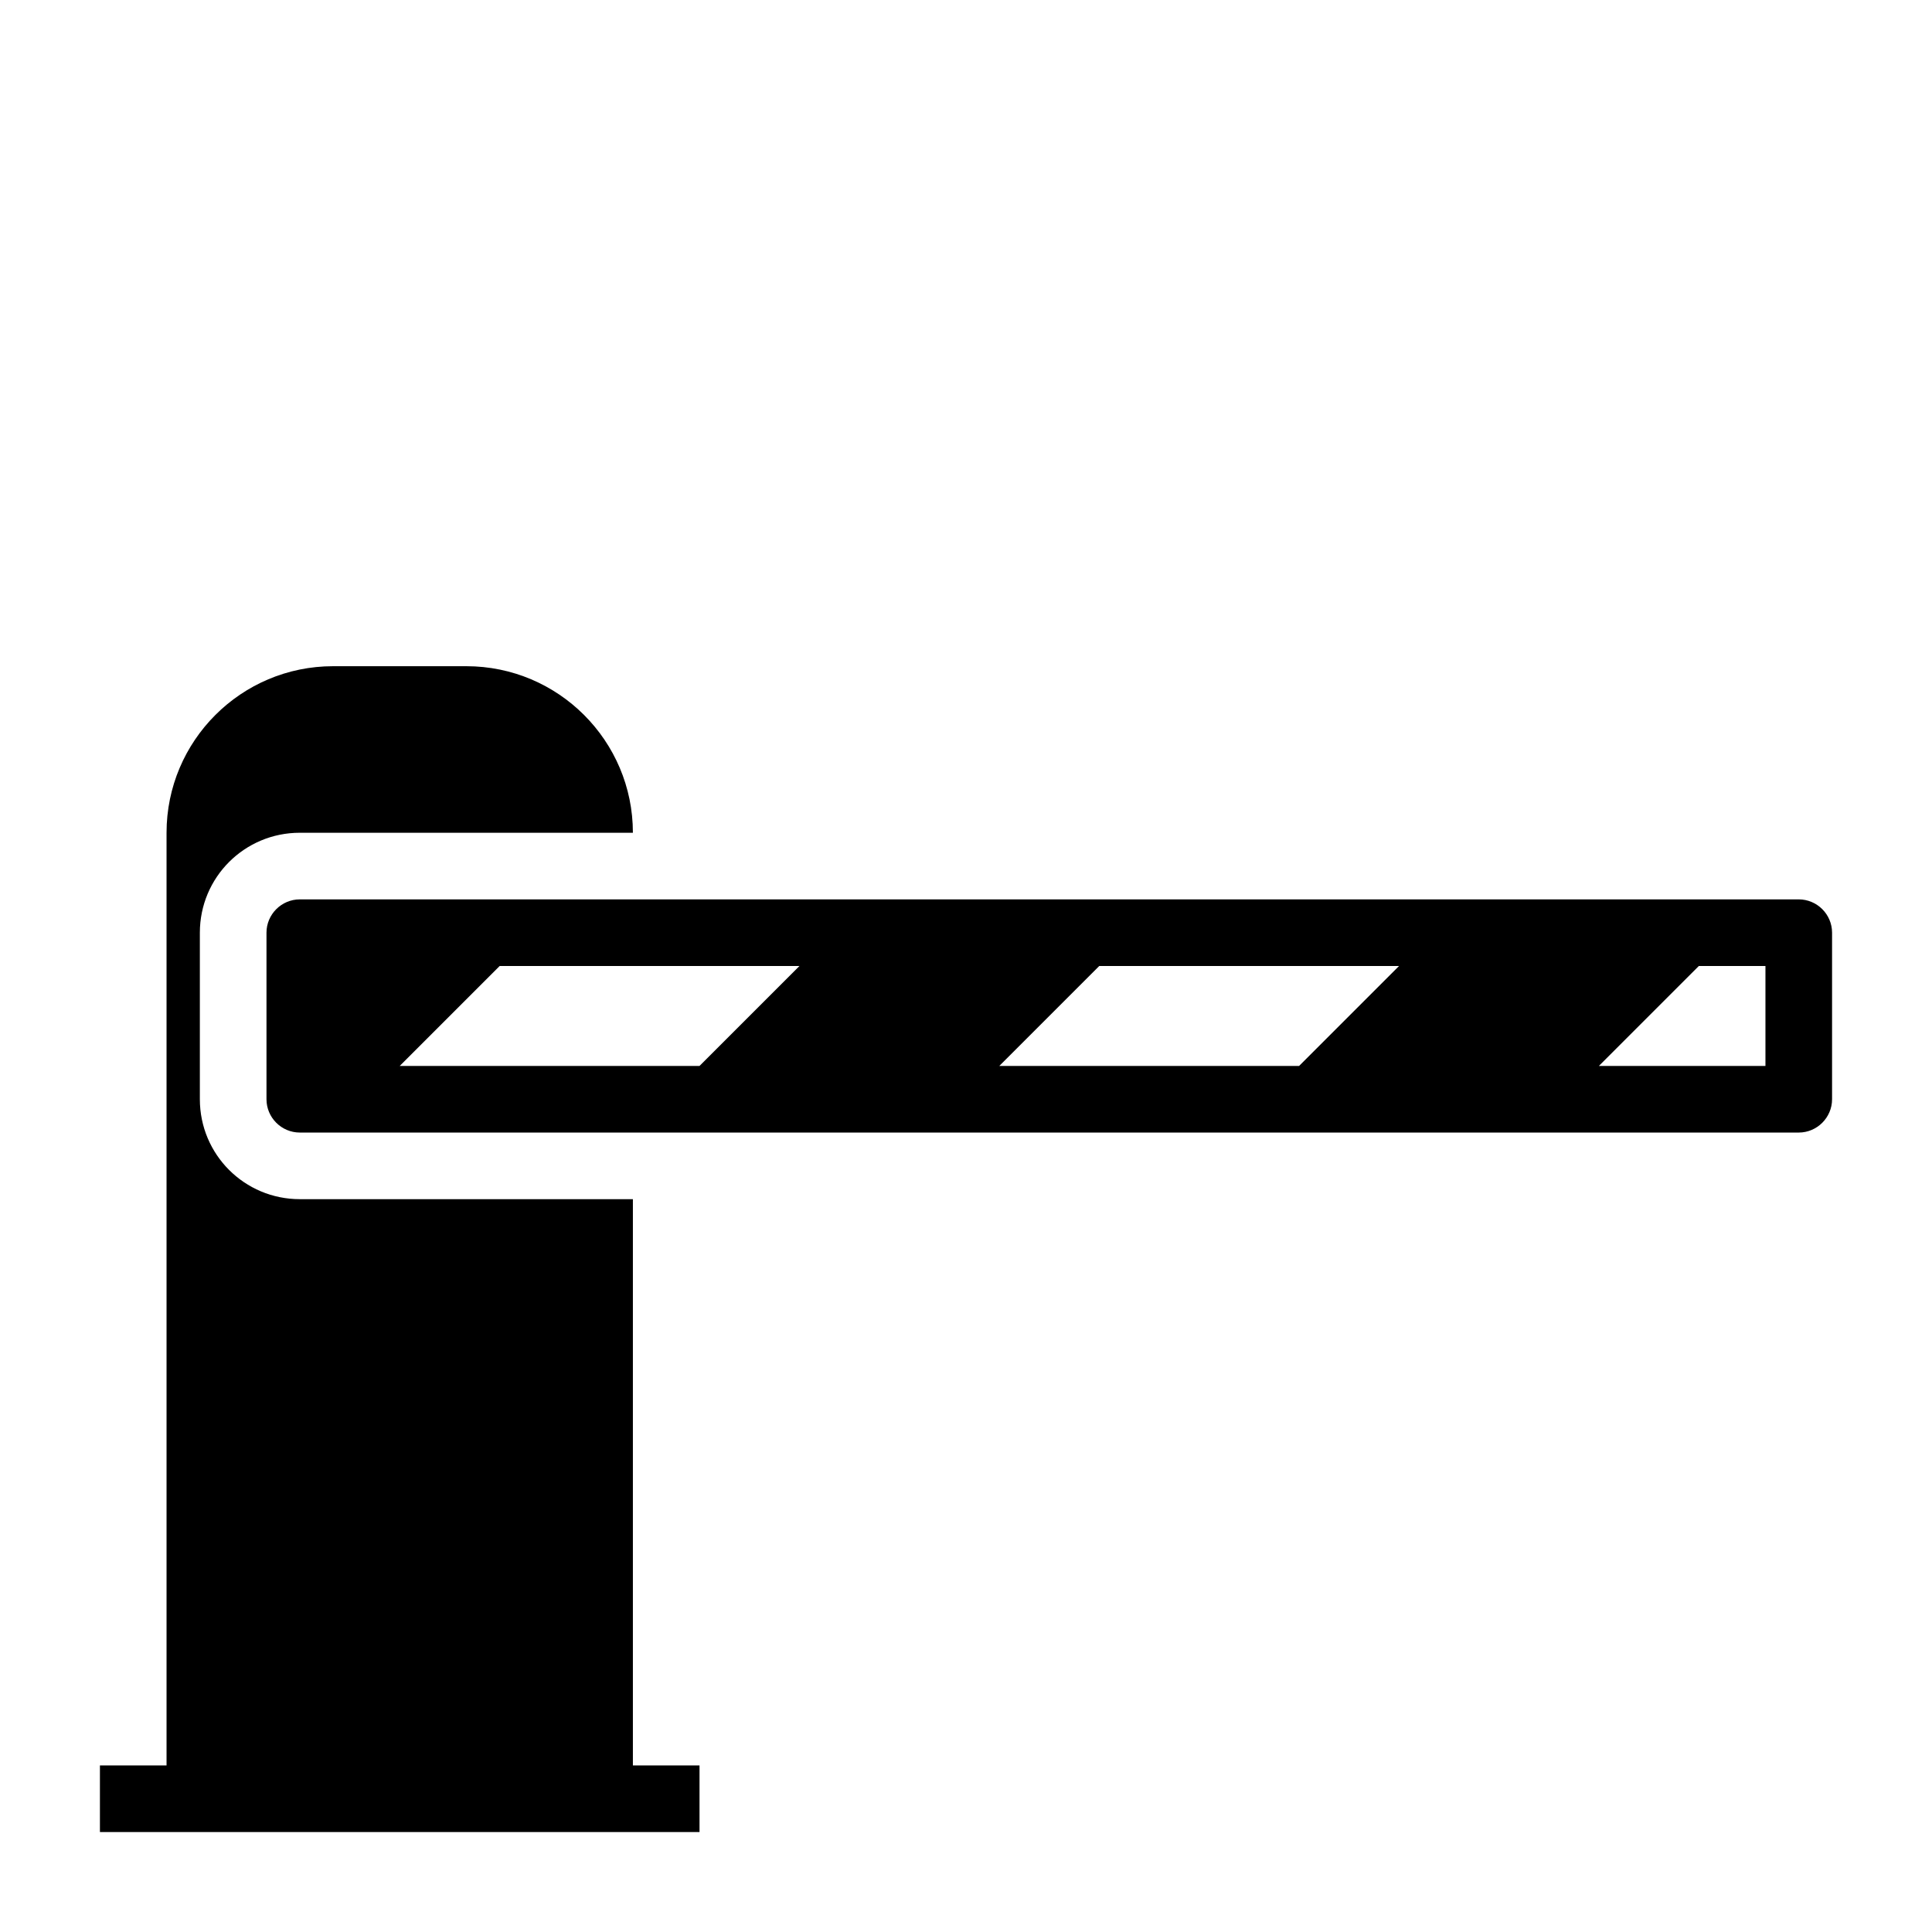 <?xml version="1.0" encoding="UTF-8"?>
<!DOCTYPE svg PUBLIC "-//W3C//DTD SVG 1.1//EN" "http://www.w3.org/Graphics/SVG/1.1/DTD/svg11.dtd">
<svg xmlns="http://www.w3.org/2000/svg" xml:space="preserve" width="580px" height="580px" shape-rendering="geometricPrecision" text-rendering="geometricPrecision" image-rendering="optimizeQuality" fill-rule="nonzero" clip-rule="nonzero" viewBox="0 0 5800 5800" xmlns:xlink="http://www.w3.org/1999/xlink">
	<title>barrier_closed icon</title>
	<desc>barrier_closed icon from the IconExperience.com I-Collection. Copyright by INCORS GmbH (www.incors.com).</desc>
		<path id="curve28"  d="M900 2700l4500 0c55,0 100,45 100,100l0 500c0,55 -45,100 -100,100l-4500 0c-55,0 -100,-45 -100,-100l0 -500c0,-55 45,-100 100,-100zm4200 200l-300 300 500 0 0 -300 -200 0zm-1800 0l-300 300 900 0 300 -300 -900 0zm-1800 0l-300 300 900 0 300 -300 -900 0zm400 700l0 1700 200 0 0 200 -1800 0 0 -200 200 0 0 -2800c0,-276 224,-500 500,-500l400 0c276,0 500,224 500,500l-1000 0c-166,0 -300,134 -300,300l0 500c0,166 134,300 300,300l1000 0z"/>
</svg>